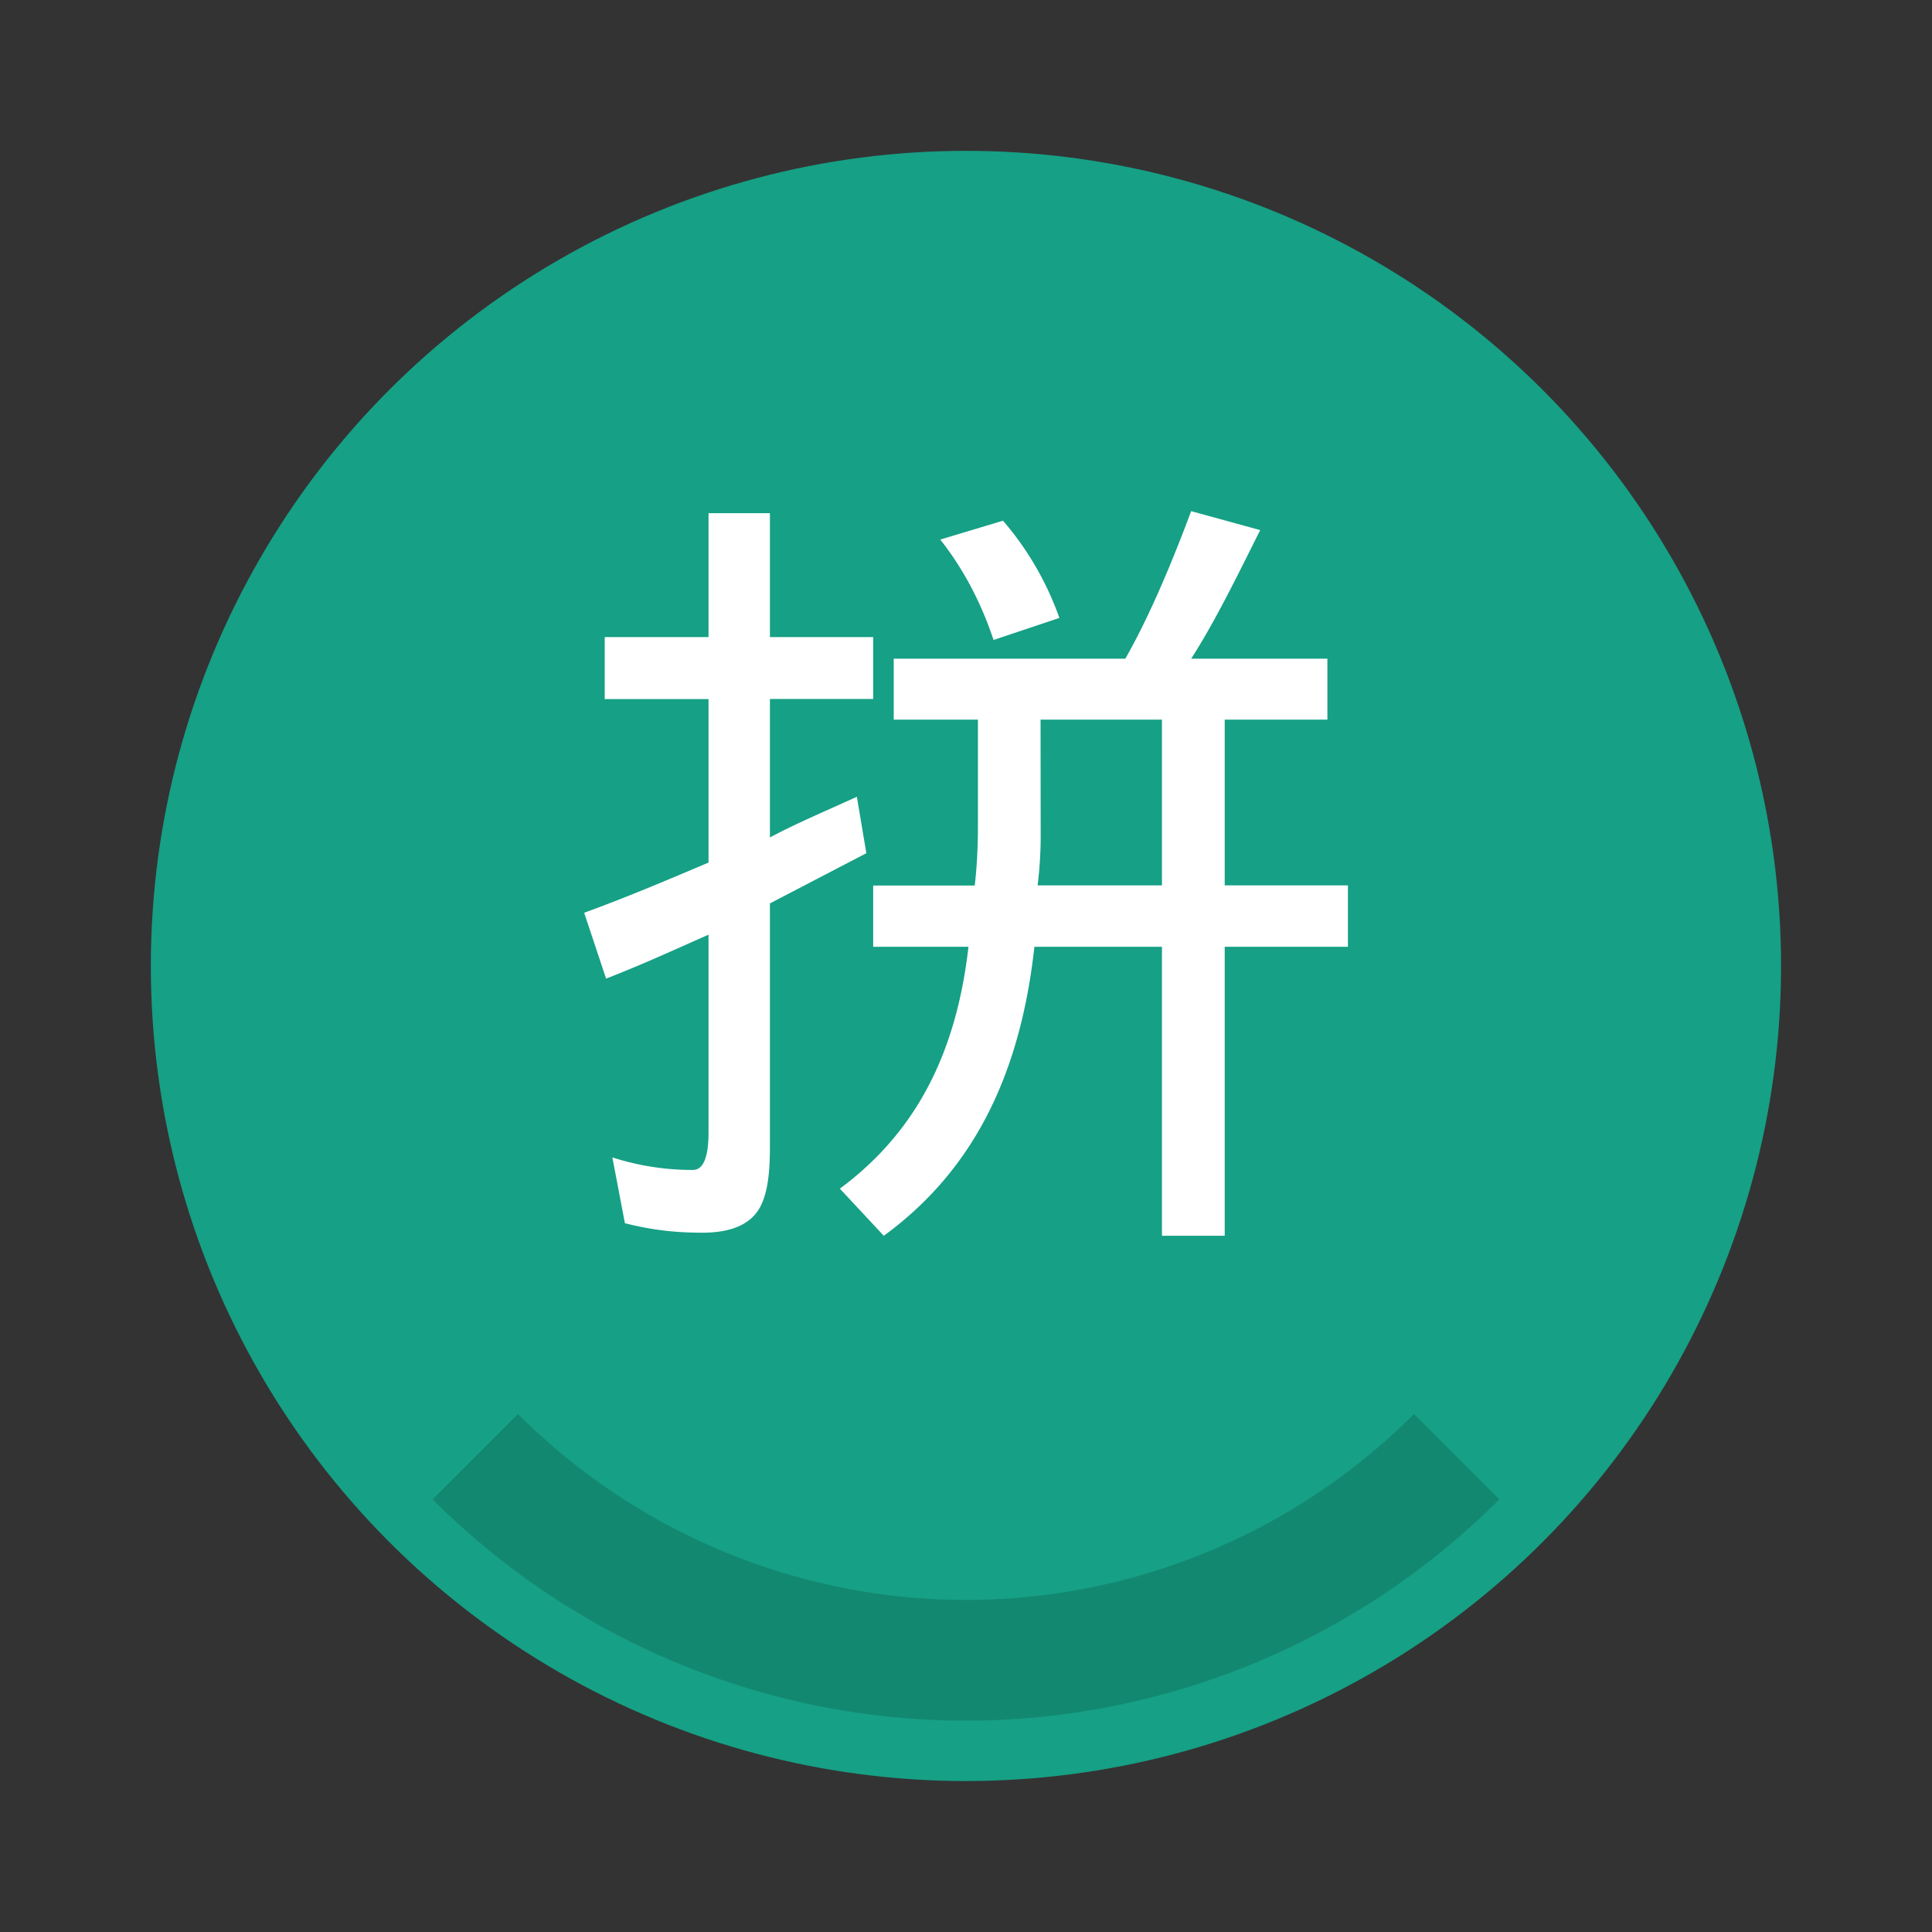 <svg xmlns="http://www.w3.org/2000/svg" width="64" height="64" viewBox="0 0 16.933 16.933"><rect x="0" y="0" width="16.933" height="16.933" fill="#333333" stroke="none"/><circle cx="8.466" cy="8.466" r="7.144" fill="#16a085" style="paint-order:stroke fill markers"/><path d="m4.54 12.393-.748.748a6.614 6.614 0 0 0 4.675 1.94 6.614 6.614 0 0 0 4.674-1.94l-.748-.748a5.556 5.556 0 0 1-3.927 1.63 5.556 5.556 0 0 1-3.926-1.63z" opacity=".15" style="paint-order:stroke fill markers"/><path fill="#fff" d="M10.44 4.48c-.165.44-.358.908-.577 1.293h-2.03v.534h.738v.95c0 .165-.01.357-.028.504h-.89v.537h.835c-.11.97-.485 1.644-1.127 2.12l.385.413c.752-.55 1.191-1.36 1.32-2.533h1.118v2.533h.55V8.298h1.08V7.76h-1.08V6.307h.9v-.534H10.44c.202-.312.403-.723.605-1.127zm-4.23.018v1.086H5.3v.543h.91V7.56c-.348.147-.688.293-1.09.44l.192.577c.33-.128.605-.256.898-.385v1.732c0 .22-.046.33-.138.33a2.28 2.28 0 0 1-.705-.11l.11.577c.22.055.422.083.678.083.22 0 .376-.055.467-.165.092-.11.126-.303.126-.577V7.918l.845-.44-.083-.495c-.238.11-.524.229-.762.357V6.126h.905v-.542h-.905V4.498zm2.58.066-.549.165c.202.256.357.55.467.88l.577-.193a2.66 2.66 0 0 0-.494-.852zm.33 1.743h1.064V7.76h-1.09c.017-.128.027-.293.027-.42z"/></svg>